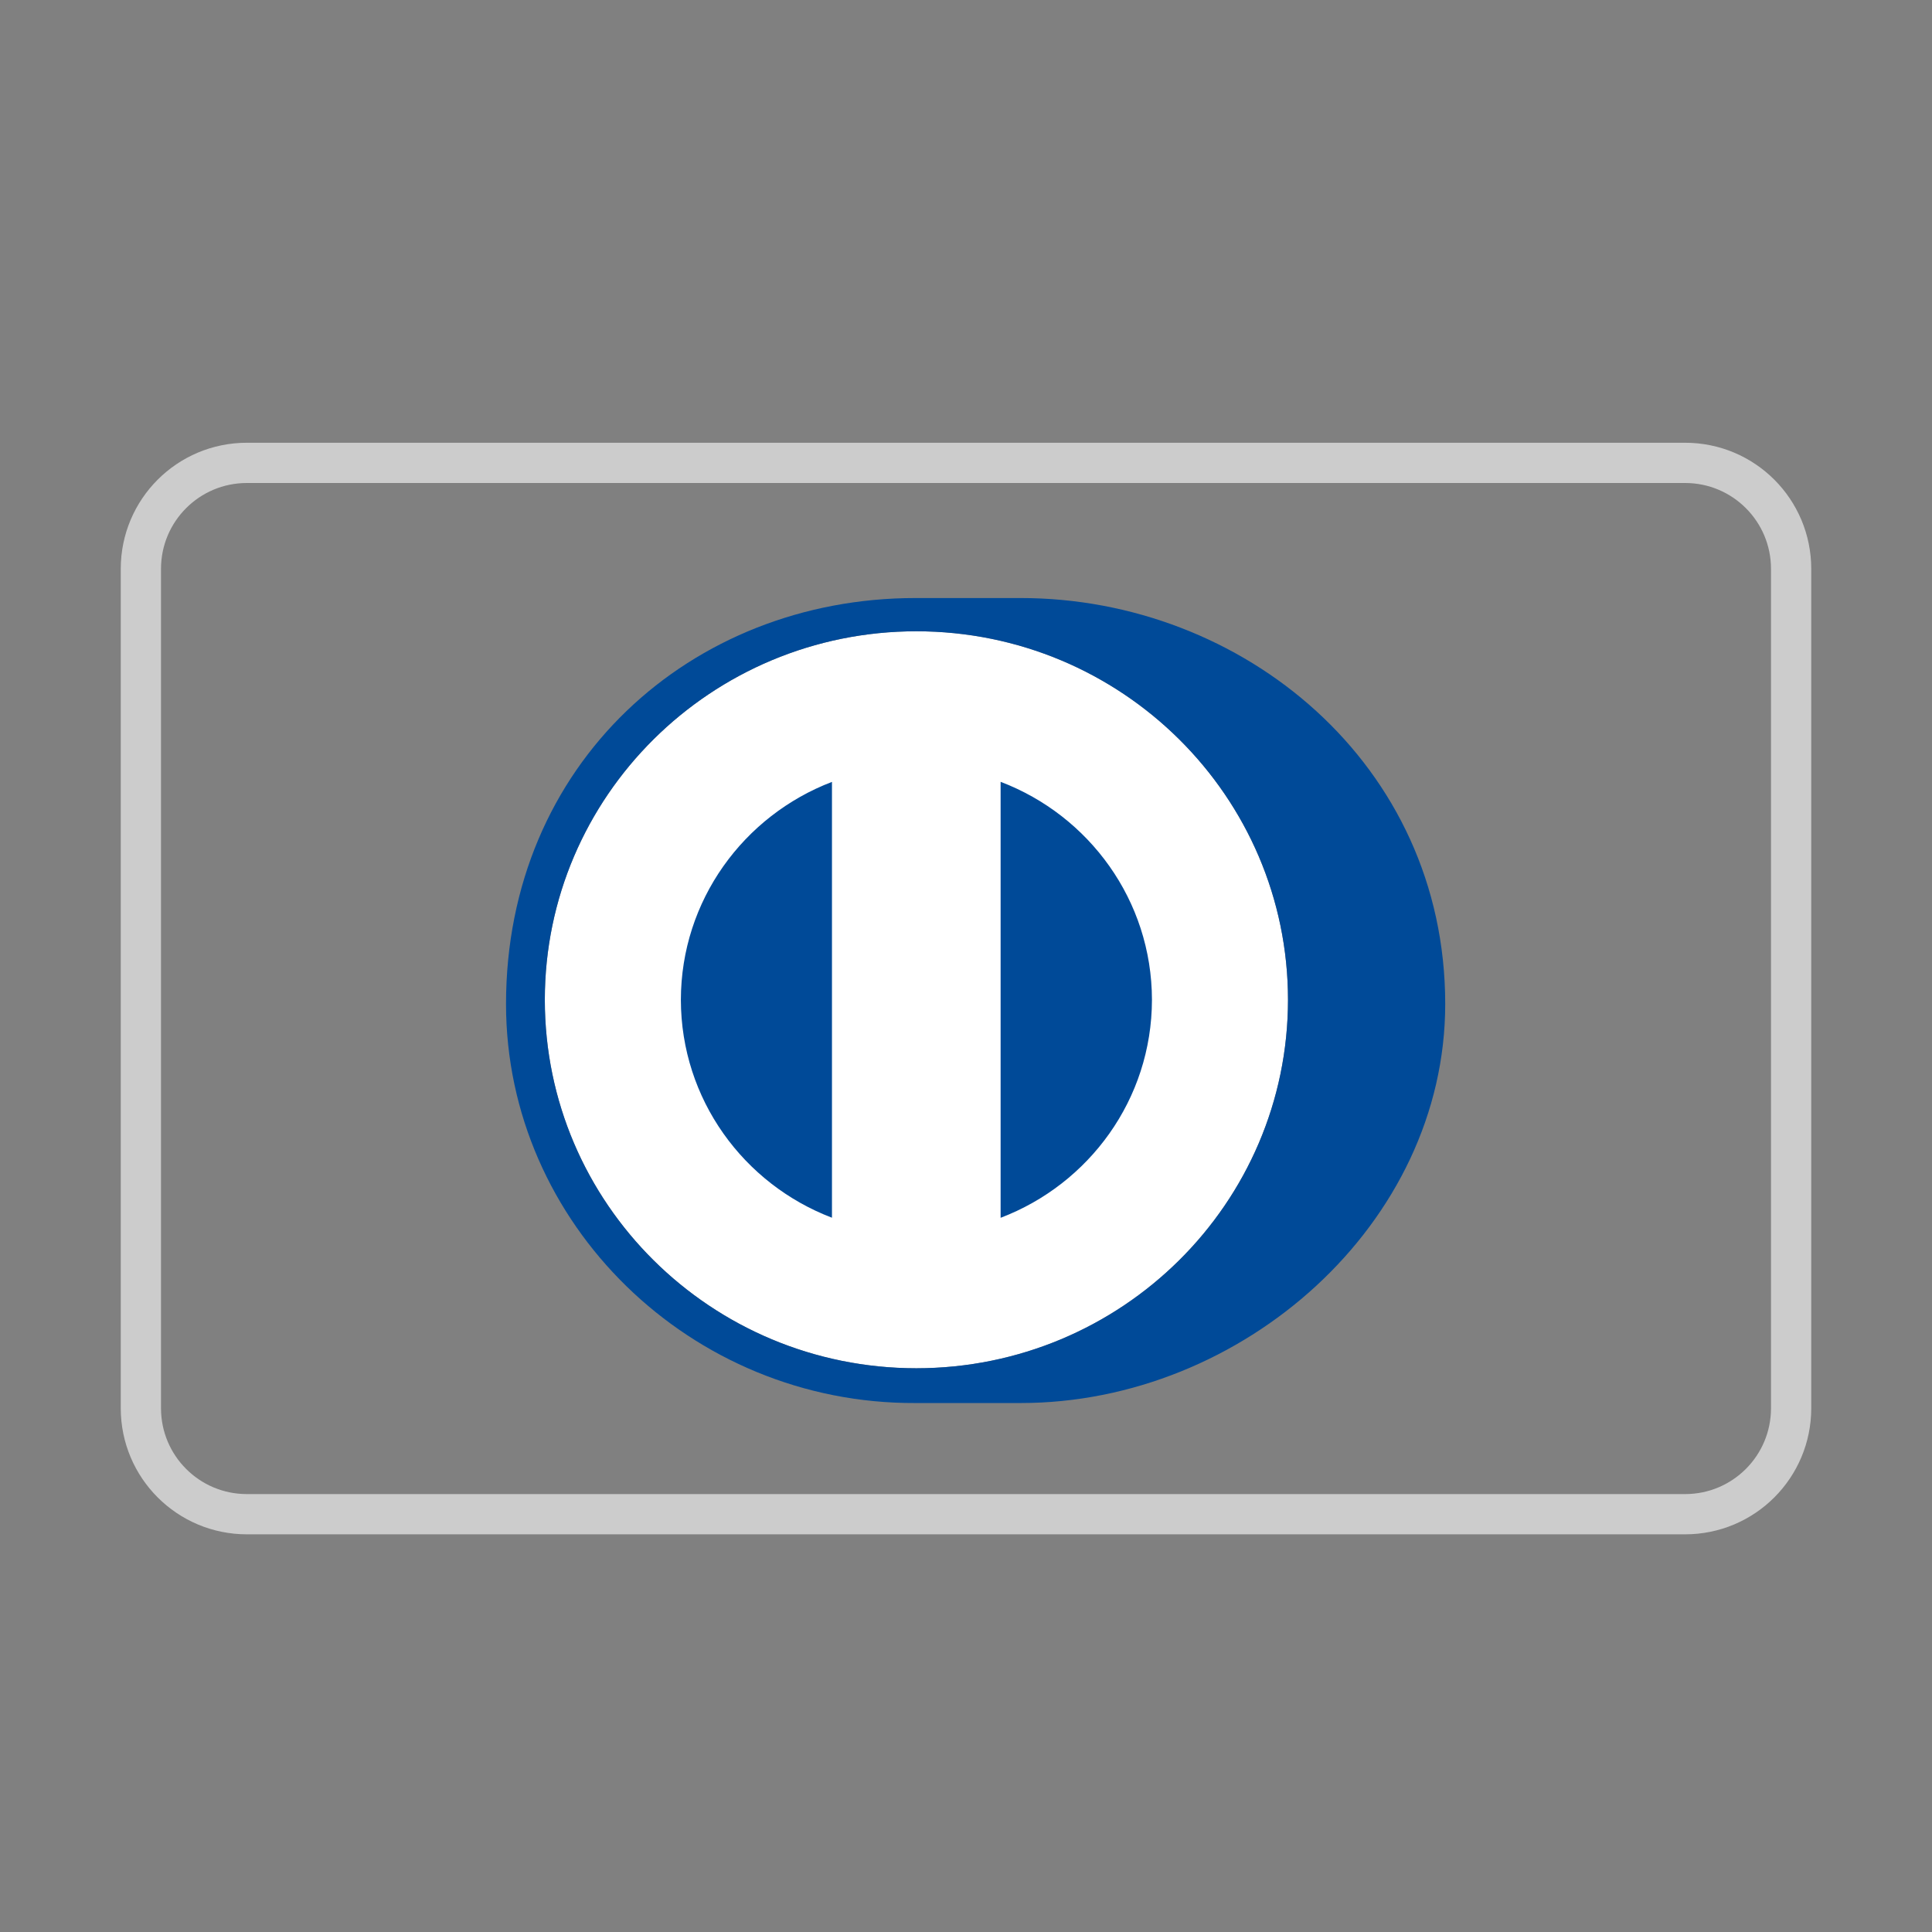 <svg xmlns="http://www.w3.org/2000/svg" width="24" height="24" viewBox="0 0 24 24">
  <rect x="0" y="0" width="24" height="24" fill="#808080" stroke="none"/>
  <g fill="none" fill-rule="evenodd" transform="translate(2 6)">
    <path stroke="#CCC" stroke-width=".5" d="M1.067,-0.25 L18.933,-0.25 C19.661,-0.25 20.25,0.339 20.25,1.067 L20.25,11.493 C20.25,12.221 19.661,12.81 18.933,12.81 L1.067,12.81 C0.339,12.81 -0.25,12.221 -0.25,11.493 L-0.25,1.067 C-0.25,0.339 0.339,-0.25 1.067,-0.25 Z"/>
    <g transform="translate(4.286 1.429)">
      <path fill="#FFF" d="M5.097,0.413 C2.548,0.414 0.482,2.463 0.482,4.991 C0.482,7.519 2.548,9.567 5.097,9.568 C7.647,9.567 9.713,7.519 9.714,4.991 C9.713,2.463 7.647,0.414 5.097,0.413 L5.097,0.413 Z"/>
      <path fill="#004A98" d="M6.144,2.283 L6.144,7.699 C7.242,7.281 8.022,6.228 8.024,4.991 C8.022,3.755 7.242,2.701 6.144,2.283 Z M4.049,2.284 C2.952,2.703 2.174,3.756 2.172,4.991 C2.174,6.227 2.952,7.28 4.049,7.698 L4.049,2.284 Z M0.482,4.991 C0.482,7.519 2.548,9.567 5.097,9.568 C7.647,9.567 9.713,7.519 9.714,4.991 C9.713,2.463 7.647,0.414 5.097,0.413 C2.548,0.414 0.482,2.463 0.482,4.991 Z M5.086,10 C2.296,10.013 0,7.772 0,5.043 C0,2.062 2.296,-0 5.086,9.06762061e-08 L6.393,9.06762061e-08 C9.15,-0 11.667,2.061 11.667,5.043 C11.667,7.771 9.15,10 6.393,10 L5.086,10 Z"/>
    </g>
  </g>
</svg>
